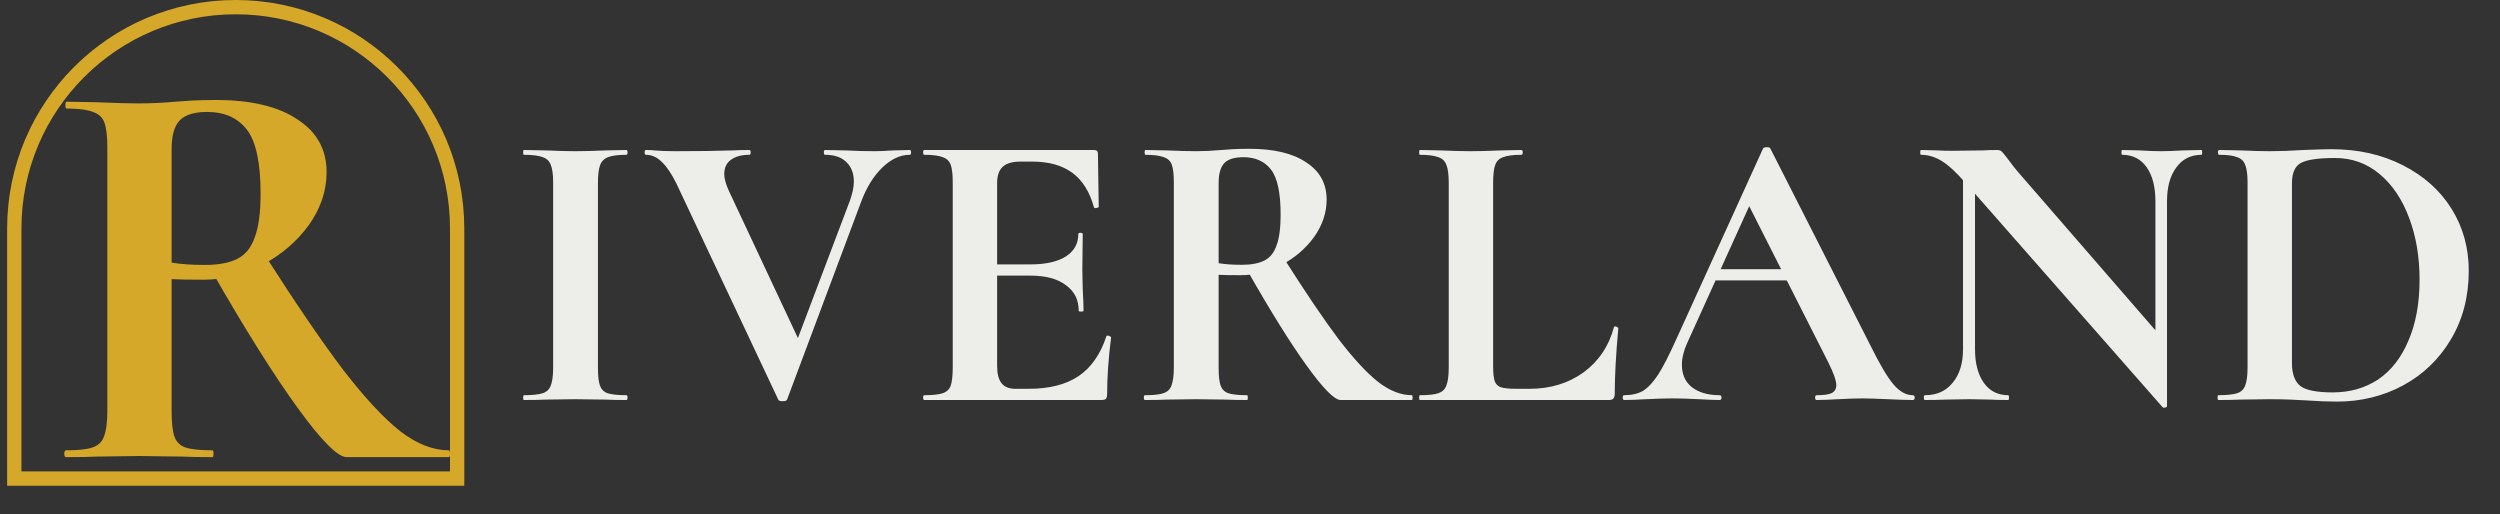 <svg width="175" height="36" viewBox="0 0 175 36" fill="none" xmlns="http://www.w3.org/2000/svg">
<rect x="0" y="0" width="175" height="36" fill="#333333" stroke="none"/>
<g clip-path="url(#clip0_14_91)">
<path d="M41.856 25.732C41.856 26.311 41.903 26.731 41.996 26.992C42.089 27.253 42.267 27.431 42.528 27.524C42.808 27.617 43.247 27.664 43.844 27.664C43.9 27.664 43.928 27.72 43.928 27.832C43.928 27.944 43.9 28 43.844 28C43.228 28 42.743 27.991 42.388 27.972L40.26 27.944L38.188 27.972C37.815 27.991 37.311 28 36.676 28C36.639 28 36.62 27.944 36.62 27.832C36.62 27.72 36.639 27.664 36.676 27.664C37.273 27.664 37.712 27.617 37.992 27.524C38.272 27.431 38.459 27.253 38.552 26.992C38.664 26.712 38.72 26.292 38.72 25.732V12.768C38.72 12.208 38.664 11.797 38.552 11.536C38.459 11.275 38.272 11.097 37.992 11.004C37.712 10.892 37.273 10.836 36.676 10.836C36.639 10.836 36.62 10.78 36.62 10.668C36.62 10.556 36.639 10.5 36.676 10.5L38.188 10.528C39.047 10.565 39.737 10.584 40.26 10.584C40.839 10.584 41.557 10.565 42.416 10.528L43.844 10.5C43.9 10.5 43.928 10.556 43.928 10.668C43.928 10.78 43.9 10.836 43.844 10.836C43.265 10.836 42.836 10.892 42.556 11.004C42.276 11.116 42.089 11.312 41.996 11.592C41.903 11.853 41.856 12.264 41.856 12.824V25.732ZM63.69 10.5C63.746 10.5 63.774 10.556 63.774 10.668C63.774 10.78 63.746 10.836 63.69 10.836C63.018 10.836 62.374 11.135 61.758 11.732C61.142 12.329 60.648 13.132 60.274 14.14L55.094 27.972C55.076 28.047 54.973 28.084 54.786 28.084C54.6 28.084 54.497 28.047 54.478 27.972L47.338 12.824C47.002 12.152 46.666 11.657 46.33 11.34C45.994 11.004 45.621 10.836 45.21 10.836C45.154 10.836 45.126 10.78 45.126 10.668C45.126 10.556 45.154 10.5 45.21 10.5C45.49 10.5 45.686 10.509 45.798 10.528C46.172 10.565 46.657 10.584 47.254 10.584C48.86 10.584 50.222 10.565 51.342 10.528C51.641 10.509 52.014 10.5 52.462 10.5C52.518 10.5 52.546 10.556 52.546 10.668C52.546 10.78 52.518 10.836 52.462 10.836C51.902 10.836 51.464 10.957 51.146 11.2C50.848 11.424 50.698 11.751 50.698 12.18C50.698 12.497 50.801 12.88 51.006 13.328L56.102 24.192L54.786 26.488L59.49 14.056C59.677 13.533 59.77 13.085 59.77 12.712C59.77 12.133 59.593 11.676 59.238 11.34C58.902 11.004 58.408 10.836 57.754 10.836C57.698 10.836 57.67 10.78 57.67 10.668C57.67 10.556 57.698 10.5 57.754 10.5L59.126 10.528C59.91 10.565 60.61 10.584 61.226 10.584C61.581 10.584 62.02 10.565 62.542 10.528L63.69 10.5ZM64.703 28C64.647 28 64.619 27.944 64.619 27.832C64.619 27.72 64.647 27.664 64.703 27.664C65.3 27.664 65.729 27.617 65.991 27.524C66.271 27.431 66.457 27.253 66.551 26.992C66.644 26.712 66.691 26.292 66.691 25.732V12.768C66.691 12.208 66.644 11.797 66.551 11.536C66.457 11.275 66.271 11.097 65.991 11.004C65.711 10.892 65.281 10.836 64.703 10.836C64.647 10.836 64.619 10.78 64.619 10.668C64.619 10.556 64.647 10.5 64.703 10.5H76.575C76.761 10.5 76.855 10.584 76.855 10.752L76.911 14.476C76.911 14.513 76.855 14.541 76.743 14.56C76.649 14.579 76.593 14.56 76.575 14.504C76.276 13.421 75.772 12.619 75.063 12.096C74.353 11.573 73.42 11.312 72.263 11.312H71.423C70.863 11.312 70.452 11.433 70.191 11.676C69.929 11.919 69.799 12.292 69.799 12.796V25.62C69.799 26.161 69.901 26.563 70.107 26.824C70.312 27.085 70.639 27.216 71.087 27.216H72.011C73.467 27.216 74.633 26.917 75.511 26.32C76.388 25.723 77.032 24.799 77.443 23.548C77.443 23.511 77.48 23.492 77.555 23.492C77.611 23.492 77.657 23.511 77.695 23.548C77.751 23.567 77.779 23.585 77.779 23.604C77.592 25.06 77.499 26.385 77.499 27.58C77.499 27.729 77.471 27.841 77.415 27.916C77.359 27.972 77.247 28 77.079 28H64.703ZM75.511 21.756C75.511 20.991 75.212 20.393 74.615 19.964C74.036 19.516 73.196 19.292 72.095 19.292H68.315V18.508H72.123C73.205 18.508 74.036 18.321 74.615 17.948C75.193 17.575 75.483 17.052 75.483 16.38C75.483 16.324 75.529 16.296 75.623 16.296C75.735 16.296 75.791 16.324 75.791 16.38L75.763 18.9L75.791 20.244C75.828 20.879 75.847 21.383 75.847 21.756C75.847 21.793 75.791 21.812 75.679 21.812C75.567 21.812 75.511 21.793 75.511 21.756ZM93.844 28C93.415 28 92.621 27.197 91.464 25.592C90.307 23.987 88.907 21.737 87.264 18.844L89.84 18.032C91.389 20.477 92.677 22.381 93.704 23.744C94.749 25.107 95.673 26.105 96.476 26.74C97.279 27.356 98.063 27.664 98.828 27.664C98.865 27.664 98.884 27.72 98.884 27.832C98.884 27.944 98.865 28 98.828 28H93.844ZM87.46 10.416C89.177 10.416 90.503 10.733 91.436 11.368C92.388 11.984 92.864 12.852 92.864 13.972C92.864 14.887 92.575 15.755 91.996 16.576C91.417 17.379 90.661 18.032 89.728 18.536C88.795 19.021 87.833 19.264 86.844 19.264C86.116 19.264 85.603 19.255 85.304 19.236V25.732C85.304 26.311 85.351 26.731 85.444 26.992C85.537 27.253 85.715 27.431 85.976 27.524C86.256 27.617 86.695 27.664 87.292 27.664C87.329 27.664 87.348 27.72 87.348 27.832C87.348 27.944 87.329 28 87.292 28C86.676 28 86.191 27.991 85.836 27.972L83.708 27.944L81.664 27.972C81.291 27.991 80.787 28 80.152 28C80.096 28 80.068 27.944 80.068 27.832C80.068 27.72 80.096 27.664 80.152 27.664C80.749 27.664 81.179 27.617 81.44 27.524C81.72 27.431 81.907 27.253 82 26.992C82.112 26.712 82.168 26.292 82.168 25.732V12.768C82.168 12.208 82.121 11.797 82.028 11.536C81.935 11.275 81.748 11.097 81.468 11.004C81.188 10.892 80.759 10.836 80.18 10.836C80.143 10.836 80.124 10.78 80.124 10.668C80.124 10.556 80.143 10.5 80.18 10.5L81.664 10.528C82.523 10.565 83.204 10.584 83.708 10.584C84.268 10.584 84.865 10.556 85.5 10.5C85.705 10.481 85.967 10.463 86.284 10.444C86.62 10.425 87.012 10.416 87.46 10.416ZM89.644 15.036C89.644 13.505 89.42 12.451 88.972 11.872C88.524 11.293 87.88 11.004 87.04 11.004C86.405 11.004 85.957 11.144 85.696 11.424C85.435 11.704 85.304 12.171 85.304 12.824V18.424C85.752 18.499 86.293 18.536 86.928 18.536C87.6 18.536 88.132 18.433 88.524 18.228C88.916 18.023 89.196 17.668 89.364 17.164C89.551 16.66 89.644 15.951 89.644 15.036ZM104.519 25.62C104.519 26.105 104.556 26.46 104.631 26.684C104.705 26.889 104.845 27.029 105.051 27.104C105.275 27.179 105.629 27.216 106.115 27.216H107.067C108.523 27.216 109.783 26.833 110.847 26.068C111.911 25.284 112.62 24.229 112.975 22.904C112.975 22.867 113.012 22.848 113.087 22.848C113.124 22.848 113.161 22.867 113.199 22.904C113.255 22.923 113.283 22.941 113.283 22.96C113.115 24.808 113.031 26.348 113.031 27.58C113.031 27.729 112.993 27.841 112.919 27.916C112.863 27.972 112.76 28 112.611 28H99.395C99.357 28 99.339 27.944 99.339 27.832C99.339 27.72 99.357 27.664 99.395 27.664C99.992 27.664 100.421 27.617 100.683 27.524C100.963 27.431 101.149 27.253 101.243 26.992C101.355 26.712 101.411 26.292 101.411 25.732V12.768C101.411 12.208 101.355 11.797 101.243 11.536C101.149 11.275 100.963 11.097 100.683 11.004C100.403 10.892 99.973 10.836 99.395 10.836C99.357 10.836 99.339 10.78 99.339 10.668C99.339 10.556 99.357 10.5 99.395 10.5L100.823 10.528C101.681 10.565 102.391 10.584 102.951 10.584C103.511 10.584 104.22 10.565 105.079 10.528L106.507 10.5C106.563 10.5 106.591 10.556 106.591 10.668C106.591 10.78 106.563 10.836 106.507 10.836C105.928 10.836 105.499 10.892 105.219 11.004C104.939 11.097 104.752 11.284 104.659 11.564C104.565 11.825 104.519 12.236 104.519 12.796V25.62ZM120.337 18.844H126.105L126.301 19.628H119.917L120.337 18.844ZM133.889 27.664C133.982 27.664 134.029 27.72 134.029 27.832C134.029 27.944 133.982 28 133.889 28C133.515 28 132.937 27.981 132.153 27.944C131.331 27.907 130.743 27.888 130.389 27.888C129.922 27.888 129.353 27.907 128.681 27.944C128.046 27.981 127.542 28 127.169 28C127.094 28 127.057 27.944 127.057 27.832C127.057 27.72 127.094 27.664 127.169 27.664C127.654 27.664 127.999 27.617 128.204 27.524C128.429 27.412 128.541 27.225 128.541 26.964C128.541 26.647 128.354 26.115 127.981 25.368L122.297 14.14L123.669 11.732L118.097 24.024C117.854 24.565 117.733 25.069 117.733 25.536C117.733 26.208 117.966 26.731 118.433 27.104C118.918 27.477 119.562 27.664 120.365 27.664C120.458 27.664 120.505 27.72 120.505 27.832C120.505 27.944 120.458 28 120.365 28C120.029 28 119.543 27.981 118.909 27.944C118.199 27.907 117.583 27.888 117.061 27.888C116.557 27.888 115.95 27.907 115.241 27.944C114.606 27.981 114.093 28 113.7 28C113.626 28 113.588 27.944 113.588 27.832C113.588 27.72 113.626 27.664 113.7 27.664C114.223 27.664 114.662 27.561 115.017 27.356C115.371 27.132 115.726 26.749 116.081 26.208C116.435 25.648 116.855 24.827 117.341 23.744L123.417 10.388C123.454 10.332 123.538 10.304 123.669 10.304C123.818 10.304 123.902 10.332 123.921 10.388L130.921 24.164C131.574 25.489 132.115 26.404 132.545 26.908C132.974 27.412 133.422 27.664 133.889 27.664ZM137.411 11.144L138.251 11.2V24.444C138.251 25.433 138.457 26.217 138.867 26.796C139.278 27.375 139.847 27.664 140.575 27.664C140.613 27.664 140.631 27.72 140.631 27.832C140.631 27.944 140.613 28 140.575 28C140.053 28 139.651 27.991 139.371 27.972L137.859 27.944L136.123 27.972C135.806 27.991 135.349 28 134.751 28C134.695 28 134.667 27.944 134.667 27.832C134.667 27.72 134.695 27.664 134.751 27.664C135.573 27.664 136.217 27.375 136.683 26.796C137.169 26.217 137.411 25.433 137.411 24.444V11.144ZM151.691 28.42C151.691 28.476 151.645 28.513 151.551 28.532C151.477 28.551 151.421 28.541 151.383 28.504L137.579 12.796C136.926 12.049 136.366 11.536 135.899 11.256C135.433 10.976 134.957 10.836 134.471 10.836C134.434 10.836 134.415 10.78 134.415 10.668C134.415 10.556 134.434 10.5 134.471 10.5L135.647 10.528C135.89 10.547 136.245 10.556 136.711 10.556L138.839 10.528C139.101 10.509 139.418 10.5 139.791 10.5C139.941 10.5 140.053 10.537 140.127 10.612C140.202 10.687 140.333 10.845 140.519 11.088C140.837 11.517 141.061 11.807 141.191 11.956L151.467 23.8L151.691 28.42ZM151.691 28.42L150.879 27.58V14.084C150.879 13.076 150.674 12.283 150.263 11.704C149.853 11.125 149.283 10.836 148.555 10.836C148.518 10.836 148.499 10.78 148.499 10.668C148.499 10.556 148.518 10.5 148.555 10.5L149.759 10.528C150.357 10.565 150.861 10.584 151.271 10.584C151.645 10.584 152.167 10.565 152.839 10.528L154.099 10.5C154.137 10.5 154.155 10.556 154.155 10.668C154.155 10.78 154.137 10.836 154.099 10.836C153.353 10.836 152.765 11.135 152.335 11.732C151.906 12.311 151.691 13.095 151.691 14.084V28.42ZM163.573 28.112C162.976 28.112 162.267 28.084 161.445 28.028C161.147 28.009 160.773 27.991 160.325 27.972C159.896 27.953 159.411 27.944 158.869 27.944L156.797 27.972C156.424 27.991 155.92 28 155.285 28C155.248 28 155.229 27.944 155.229 27.832C155.229 27.72 155.248 27.664 155.285 27.664C155.883 27.664 156.321 27.617 156.601 27.524C156.881 27.431 157.068 27.253 157.161 26.992C157.273 26.712 157.329 26.292 157.329 25.732V12.768C157.329 12.208 157.273 11.797 157.161 11.536C157.068 11.275 156.881 11.097 156.601 11.004C156.34 10.892 155.92 10.836 155.341 10.836C155.285 10.836 155.257 10.78 155.257 10.668C155.257 10.556 155.285 10.5 155.341 10.5L156.825 10.528C157.684 10.565 158.365 10.584 158.869 10.584C159.635 10.584 160.419 10.556 161.221 10.5C162.192 10.463 162.845 10.444 163.181 10.444C165.067 10.444 166.737 10.817 168.193 11.564C169.668 12.311 170.807 13.328 171.609 14.616C172.412 15.904 172.813 17.351 172.813 18.956C172.813 20.767 172.393 22.372 171.553 23.772C170.732 25.153 169.612 26.227 168.193 26.992C166.793 27.739 165.253 28.112 163.573 28.112ZM163.293 27.468C164.488 27.468 165.543 27.169 166.457 26.572C167.372 25.956 168.081 25.051 168.585 23.856C169.108 22.661 169.369 21.233 169.369 19.572C169.369 17.985 169.127 16.548 168.641 15.26C168.156 13.953 167.465 12.927 166.569 12.18C165.673 11.433 164.637 11.06 163.461 11.06C162.304 11.06 161.511 11.172 161.081 11.396C160.652 11.62 160.437 12.096 160.437 12.824V25.424C160.437 26.171 160.633 26.703 161.025 27.02C161.417 27.319 162.173 27.468 163.293 27.468Z" fill="#EDEEEA"/>
<path d="M24.268 32C23.652 32 22.513 30.859 20.853 28.576C19.192 26.294 17.183 23.096 14.826 18.983L18.522 17.828C20.745 21.305 22.594 24.012 24.067 25.949C25.567 27.886 26.893 29.306 28.045 30.209C29.196 31.084 30.321 31.522 31.42 31.522C31.473 31.522 31.5 31.602 31.5 31.761C31.5 31.92 31.473 32 31.42 32H24.268ZM15.107 7C17.571 7 19.473 7.451 20.812 8.354C22.179 9.229 22.862 10.463 22.862 12.056C22.862 13.356 22.446 14.59 21.616 15.758C20.786 16.899 19.701 17.828 18.362 18.545C17.022 19.235 15.643 19.58 14.223 19.58C13.179 19.58 12.442 19.566 12.013 19.54V28.776C12.013 29.598 12.08 30.195 12.214 30.567C12.348 30.938 12.603 31.191 12.978 31.323C13.38 31.456 14.009 31.522 14.866 31.522C14.92 31.522 14.946 31.602 14.946 31.761C14.946 31.92 14.92 32 14.866 32C13.982 32 13.286 31.987 12.777 31.96L9.723 31.92L6.79 31.96C6.254 31.987 5.531 32 4.621 32C4.54 32 4.5 31.92 4.5 31.761C4.5 31.602 4.54 31.522 4.621 31.522C5.478 31.522 6.094 31.456 6.469 31.323C6.871 31.191 7.138 30.938 7.272 30.567C7.433 30.169 7.513 29.572 7.513 28.776V10.344C7.513 9.548 7.446 8.964 7.312 8.592C7.179 8.221 6.911 7.969 6.509 7.836C6.107 7.677 5.491 7.597 4.661 7.597C4.607 7.597 4.58 7.518 4.58 7.358C4.58 7.199 4.607 7.119 4.661 7.119L6.79 7.159C8.022 7.212 9 7.239 9.723 7.239C10.527 7.239 11.384 7.199 12.295 7.119C12.589 7.093 12.964 7.066 13.42 7.04C13.902 7.013 14.464 7 15.107 7ZM18.241 13.569C18.241 11.392 17.92 9.893 17.277 9.07C16.634 8.247 15.71 7.836 14.505 7.836C13.594 7.836 12.951 8.035 12.576 8.433C12.201 8.831 12.013 9.495 12.013 10.424V18.385C12.656 18.491 13.433 18.545 14.344 18.545C15.308 18.545 16.071 18.399 16.634 18.107C17.196 17.815 17.598 17.311 17.839 16.594C18.107 15.877 18.241 14.869 18.241 13.569Z" fill="#D6A829"/>
<path d="M16.5 0.5C25.06 0.5 32 7.44 32 16V33.5H1V16C1 7.44 7.94 0.5 16.5 0.5Z" stroke="#D6A829"/>
</g>
<defs>
<clipPath id="clip0_14_91">
<rect width="174" height="36" fill="white" transform="translate(0.5)"/>
</clipPath>
</defs>
</svg>
